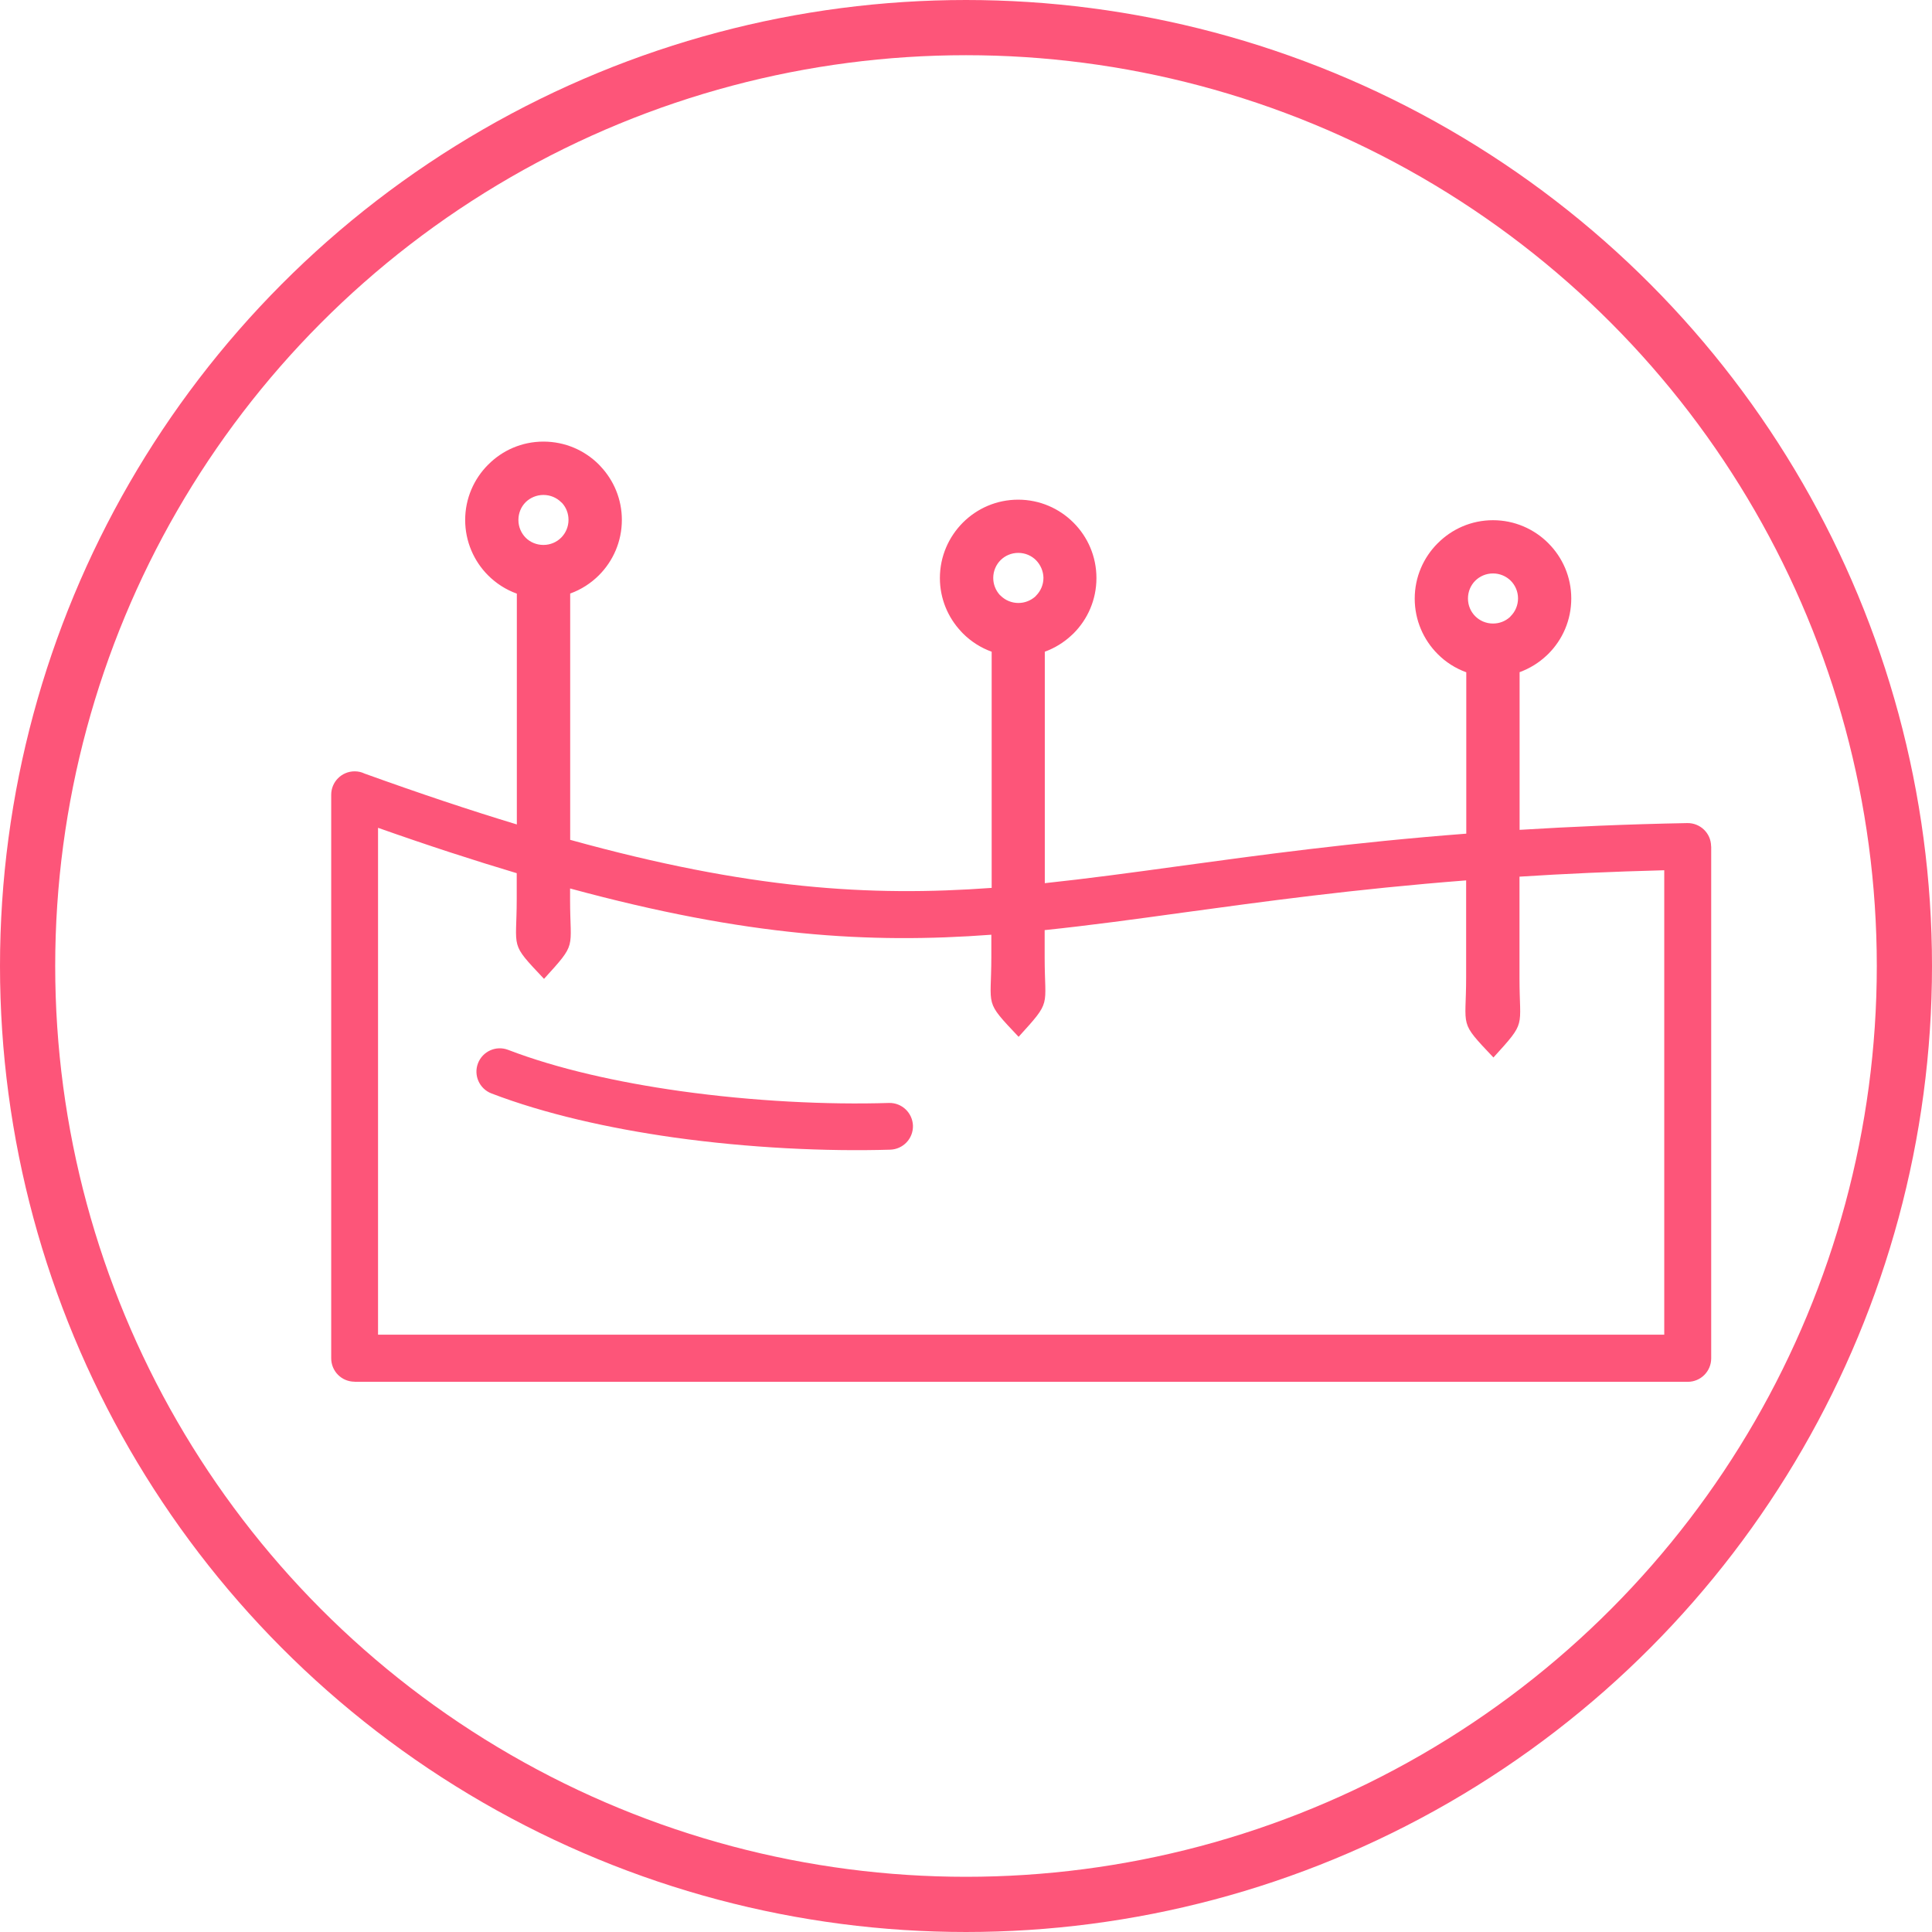 <svg width="70" height="70" viewBox="0 0 70 70" fill="none" xmlns="http://www.w3.org/2000/svg">
<circle cx="35" cy="35" r="34" stroke="#FD5579" stroke-width="2"/>
<path d="M12.85 50.062C12.378 50.062 12 49.683 12 49.211V28.797C12 28.329 12.378 27.947 12.85 27.947C12.981 27.947 13.099 27.975 13.209 28.028C15.206 28.748 17.033 29.359 18.726 29.871V21.509C18.331 21.367 17.977 21.139 17.684 20.846C17.172 20.334 16.854 19.621 16.854 18.84C16.854 18.059 17.172 17.351 17.684 16.838L17.689 16.834C18.201 16.317 18.909 16 19.69 16C20.476 16 21.184 16.317 21.697 16.83C21.717 16.85 21.737 16.875 21.758 16.895C22.238 17.404 22.531 18.087 22.531 18.836C22.531 19.621 22.213 20.329 21.701 20.842C21.408 21.135 21.053 21.363 20.659 21.505V30.429C27.125 32.219 31.503 32.492 35.93 32.17V23.613C35.535 23.471 35.181 23.243 34.888 22.95C34.868 22.93 34.847 22.909 34.827 22.885C34.347 22.376 34.054 21.692 34.054 20.944C34.054 20.163 34.371 19.455 34.884 18.938L34.888 18.934C35.401 18.421 36.109 18.104 36.89 18.104C37.671 18.104 38.379 18.421 38.892 18.934L38.896 18.938C39.409 19.451 39.726 20.159 39.726 20.944C39.726 21.729 39.409 22.437 38.896 22.95C38.876 22.97 38.855 22.991 38.831 23.011C38.55 23.275 38.221 23.479 37.855 23.613V31.999C39.38 31.837 40.947 31.625 42.636 31.393C45.606 30.986 48.955 30.526 53.126 30.205V24.358C52.731 24.215 52.377 23.988 52.088 23.695C51.575 23.182 51.258 22.47 51.258 21.689C51.258 20.907 51.575 20.199 52.088 19.686L52.092 19.683C52.605 19.166 53.313 18.848 54.094 18.848C54.875 18.848 55.583 19.166 56.096 19.678L56.1 19.683C56.613 20.195 56.93 20.903 56.93 21.684C56.93 22.47 56.613 23.178 56.1 23.69C56.08 23.711 56.059 23.731 56.035 23.752C55.754 24.016 55.425 24.219 55.058 24.354V30.067C56.918 29.953 58.932 29.863 61.133 29.822C61.601 29.814 61.988 30.185 61.996 30.652V30.669H62V49.215C62 49.683 61.622 50.066 61.15 50.066H12.85V50.062ZM20.333 18.197C20.171 18.035 19.943 17.933 19.69 17.933C19.438 17.933 19.21 18.035 19.047 18.193L19.044 18.197C18.881 18.36 18.783 18.588 18.783 18.84C18.783 19.092 18.885 19.32 19.047 19.483C19.21 19.646 19.438 19.744 19.69 19.744C19.943 19.744 20.171 19.642 20.333 19.479C20.496 19.316 20.598 19.088 20.598 18.836C20.598 18.6 20.512 18.389 20.37 18.23L20.333 18.197ZM20.655 32.191V32.593C20.655 34.425 20.923 34.132 19.711 35.466C18.445 34.127 18.722 34.433 18.722 32.561V31.637C17.168 31.173 15.503 30.632 13.697 29.993V48.357H60.299V31.531C58.419 31.58 56.678 31.658 55.054 31.763V35.442C55.054 37.273 55.323 36.98 54.11 38.315C52.841 36.976 53.121 37.281 53.121 35.409V31.898C49.056 32.215 45.773 32.667 42.859 33.065C41.089 33.31 39.45 33.533 37.85 33.7V34.693C37.85 36.524 38.119 36.231 36.906 37.566C35.641 36.227 35.918 36.532 35.918 34.66V33.867C31.478 34.197 27.067 33.932 20.655 32.191ZM54.737 21.041C54.574 20.879 54.346 20.777 54.094 20.777C53.842 20.777 53.614 20.879 53.451 21.041C53.288 21.204 53.187 21.432 53.187 21.684C53.187 21.937 53.288 22.165 53.451 22.327C53.614 22.49 53.842 22.592 54.094 22.592C54.33 22.592 54.541 22.506 54.704 22.36L54.737 22.323C54.9 22.16 55.001 21.933 55.001 21.68C55.001 21.432 54.9 21.204 54.737 21.041ZM17.806 39.617C17.371 39.45 17.151 38.961 17.318 38.526C17.485 38.091 17.973 37.871 18.409 38.038C20.199 38.725 22.392 39.214 24.642 39.531C27.279 39.901 29.981 40.032 32.207 39.962C32.675 39.95 33.061 40.316 33.078 40.784C33.09 41.252 32.724 41.639 32.255 41.655C29.936 41.724 27.137 41.594 24.41 41.212C22.055 40.878 19.735 40.357 17.806 39.617ZM37.537 20.297C37.374 20.134 37.147 20.032 36.894 20.032C36.642 20.032 36.414 20.134 36.251 20.297C36.089 20.46 35.987 20.688 35.987 20.94C35.987 21.176 36.076 21.387 36.219 21.55L36.255 21.583C36.418 21.745 36.646 21.847 36.898 21.847C37.134 21.847 37.346 21.758 37.509 21.615L37.541 21.579C37.704 21.416 37.806 21.188 37.806 20.936C37.802 20.692 37.7 20.464 37.537 20.297Z" fill="#FD5579"/>
</svg>
